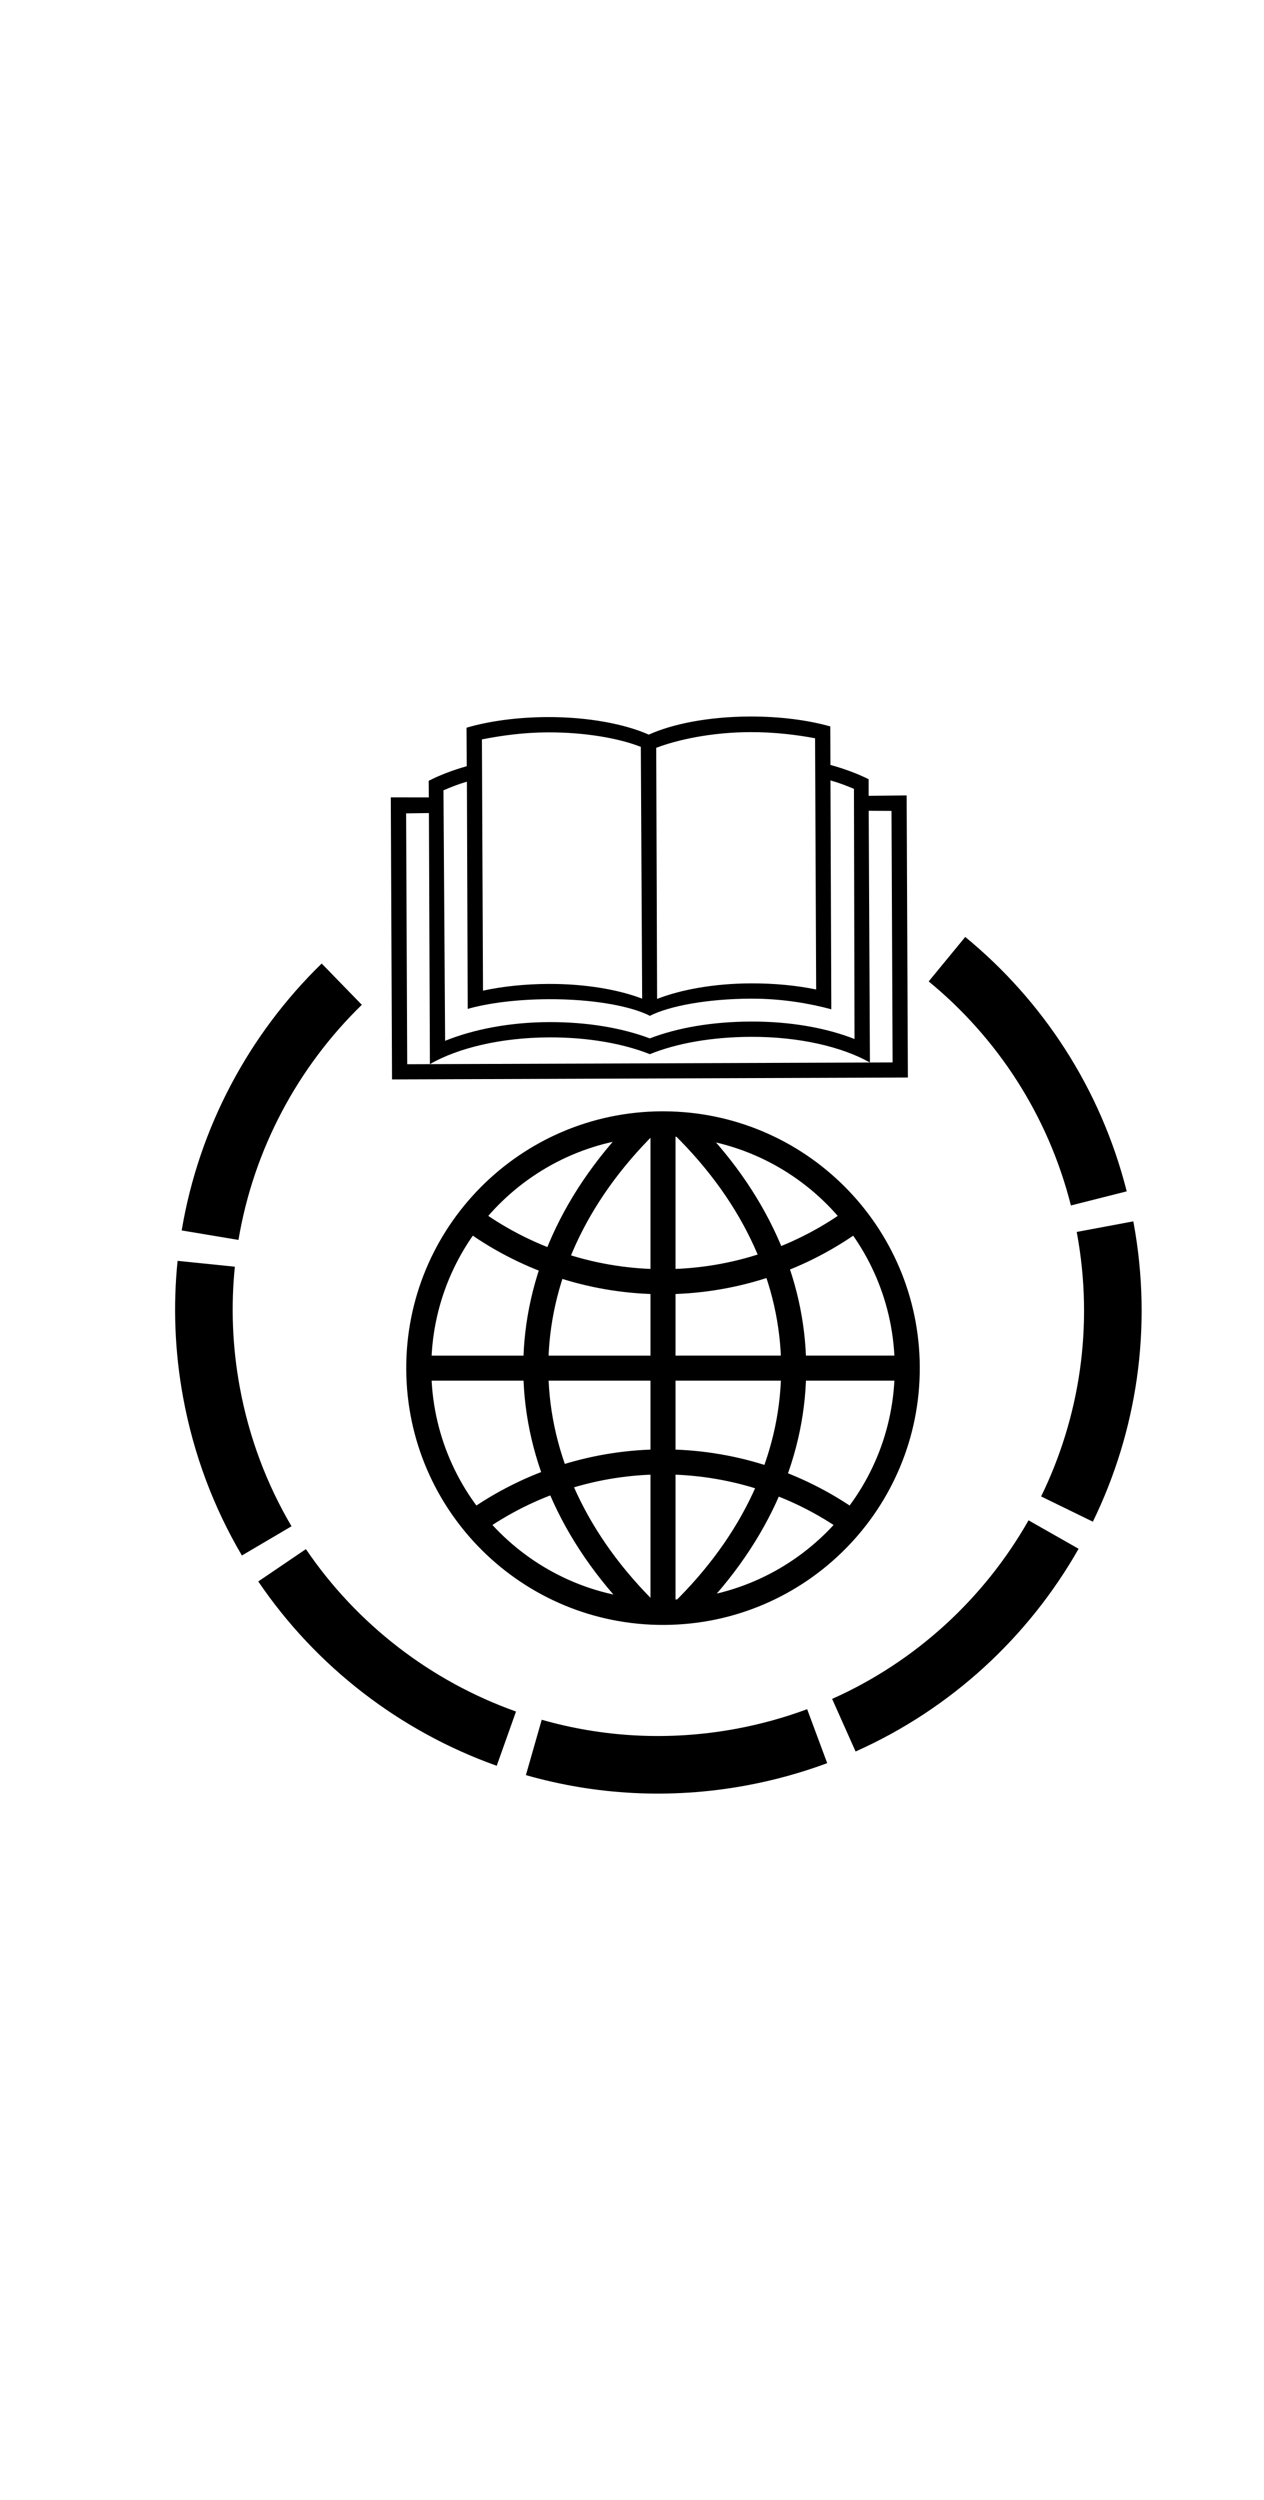 <?xml version='1.0' encoding='utf-8'?>
<svg xmlns="http://www.w3.org/2000/svg" version="1.1" viewBox="0 0 720 1424"> <g stroke-linejoin="miter"> <path d="m394.23 636.18v0.001c85.739 84.534 86.682 198.56 2.689 283.75l6e-5 9e-4c-0.886 0.897-1.786 1.797-2.69 2.688l-10.018-10.161c0.854-0.842 1.711-1.699 2.547-2.547v9e-4c78.421-79.538 77.619-184.53-2.547-263.57zm-128.45 225.13v6.6e-4c66.943-47.762 156.82-47.762 223.76-0.001l-8.288 11.616c-61.989-44.223-145.2-44.223-207.19 6.6e-4zm107.74-216.3v7e-4c-80.739 79.6-81.549 185.35-2.567 265.46v-1.4e-4c0.844 0.856 1.705 1.717 2.568 2.567l-10.018 10.162c-0.91-0.897-1.82-1.807-2.711-2.711v6.6e-4c-84.552-85.762-83.602-200.55 2.711-285.64zm3.464 2.199v8.5e-4c-72.896 0.373-131.69 59.77-131.31 132.67l1.3e-4 9.7e-4c0.369 72.904 59.77 131.69 132.67 131.32l-0.001 6.7e-4c72.893-0.379 131.69-59.771 131.31-132.67v-2e-4c-0.369-72.367-58.943-130.94-131.31-131.31l0.06 4e-4 -1.434 0.004c-1.901 0.007-3.726-0.746-5.07-2.091-1.344-1.345-2.095-3.17-2.088-5.071v6.5e-4 -0.005l7.171 7.161m-0.073-14.269c1.903-0.01 3.732 0.741 5.078 2.086 1.347 1.345 2.1 3.172 2.093 5.075v1e-3 0.004l-7.158-7.162 1.434-0.005 0.06 9.3e-4c80.191 0.413 145.1 65.319 145.51 145.51v-9.2e-4c0.419 80.782-64.734 146.59-145.51 147.01l-8.7e-4 8e-4c-80.78 0.409-146.6-64.728-147.01-145.52v9e-4c-0.419-80.777 64.73-146.6 145.51-147.01zm7.889 7.135v7.6e-4 278.25l-14.27 6.6e-4 1.5e-4 -278.25zm132 146.26v9e-4l-278.26 0.005-3.3e-4 -14.27 278.26-0.006zm-242.72-96.65v9.2e-4c61.984 44.218 145.2 44.218 207.19-0.002l8.287 11.617c-66.947 47.756-156.82 47.757-223.76 6.6e-4z"/> <path d="m223.31 614.79-0.705-160.66 21.661 0.037-0.083-9.457c6.354-3.266 13.725-6.063 21.678-8.322l-0.119-21.93c12.625-3.702 28.609-5.973 46.019-6.05 23.274-0.102 44.216 3.98 57.802 9.996 13.532-6.134 34.061-10.207 57.329-10.309 17.415-0.076 33.413 2.055 46.064 5.646l0.079 21.931c7.973 2.19 15.368 4.922 21.75 8.132l1.8e-4 9.457 21.66-0.227 0.704 160.66-293.84 1.098zm240.97-194.31c-10.312-1.94-23.061-3.558-37.149-3.496-21.918 0.096-41.121 4.301-53.329 8.936l0.495 143.02c13.423-5.288 32.381-8.772 53.263-8.863 13.613-0.06 26.375 1.222 37.342 3.489l-0.623-143.08zm-151.61 170.36c-27.442 0.12-51.877 6.076-67.79 15.225l-0.561-143-12.989 0.189 0.627 142.88 276.49-1.021-0.628-143.26-12.99-0.075 0.695 143.38c-15.992-9.009-40.48-14.75-67.927-14.629-22.04 0.097-42.121 3.639-57.421 9.884-15.361-6.11-35.473-9.668-57.512-9.572zm-37.538-26.624c10.953-2.369 23.697-3.762 37.31-3.822 20.887-0.091 39.871 3.232 53.344 8.396l-0.765-143.4c-11.859-4.721-31.295-8.373-53.207-8.276-13.883 0.061-26.733 1.929-37.309 4.014l0.628 143.09zm94.858 14.247c-11.077-5.583-32.719-9.476-57.51-9.367-18.022 0.079-34.263 2.189-46.064 5.509l-0.459-129.4c-4.87 1.396-9.175 3.129-13.347 4.916l0.939 142.67c16.246-6.561 36.769-10.555 59.09-10.653 21.571-0.095 41.466 3.243 57.505 9.277 15.986-6.174 35.851-9.495 57.423-9.589 22.321-0.098 42.875 3.524 59.18 9.942l-0.32-142.48c-4.18-1.756-8.5-3.446-13.382-4.799l0.487 130.36c-11.828-3.216-27.901-6.144-45.922-6.065-24.792 0.109-46.59 4.193-57.619 9.873"/> </g> <g stroke-linejoin="miter"> <path d="m614.39 882.11 1.4e-4 0.002c-28.503 50.152-72.57 91.163-127.03 115.45l-13.36-29.952c47.907-21.369 86.74-57.477 111.88-101.71z"/> <path d="m471.19 1004.2 2.4e-4 0.002c-14.859 5.519-30.388 9.824-46.494 12.78l2.4e-4 0.001c-43.06 7.899-85.661 5.313-125.13-5.968l9.012-31.533c34.726 9.924 72.218 12.212 110.2 5.242l3e-4 0.001c14.221-2.611 27.911-6.408 40.989-11.268z"/> <path d="m282.94 1005.7 2.4e-4 0.001c-54.985-19.572-102.81-56.321-135.83-104.99l27.141-18.411c29.071 42.855 71.223 75.253 119.68 92.5z"/> <path d="m137.79 885.93 2.8e-4 0.002c-15.951-27.084-27.492-57.363-33.484-90.02l2.74e-4 0.001c-4.825-26.298-5.741-52.433-3.147-77.797l32.626 3.336c-2.281 22.309-1.481 45.328 2.779 68.541l2.8e-4 0.002c5.288 28.819 15.457 55.475 29.485 79.293z"/> <path d="m103.49 700.8 2.76e-4 0.001c9.758-58.294 38.102-111.5 79.746-152.02l22.87 23.506c-36.716 35.723-61.682 82.62-70.27 133.92z"/> <path d="m549.82 533.63 2.4e-4 0.002c44.036 36.17 77.135 86.152 91.986 144.9l-31.796 8.037c-13.075-51.725-42.197-95.719-81.006-127.6z"/> <path d="m645.56 695.62 2e-4 0.001c0.073 0.39 0.102 0.546 0.173 0.934l1.3e-4 0.002c11.016 60.036 1.64 119.14-23.214 170.12l-29.479-14.373c21.89-44.896 30.146-96.906 20.435-149.83l5e-4 0.001c-0.06-0.325-0.093-0.507-0.153-0.827z"/> </g> </svg>